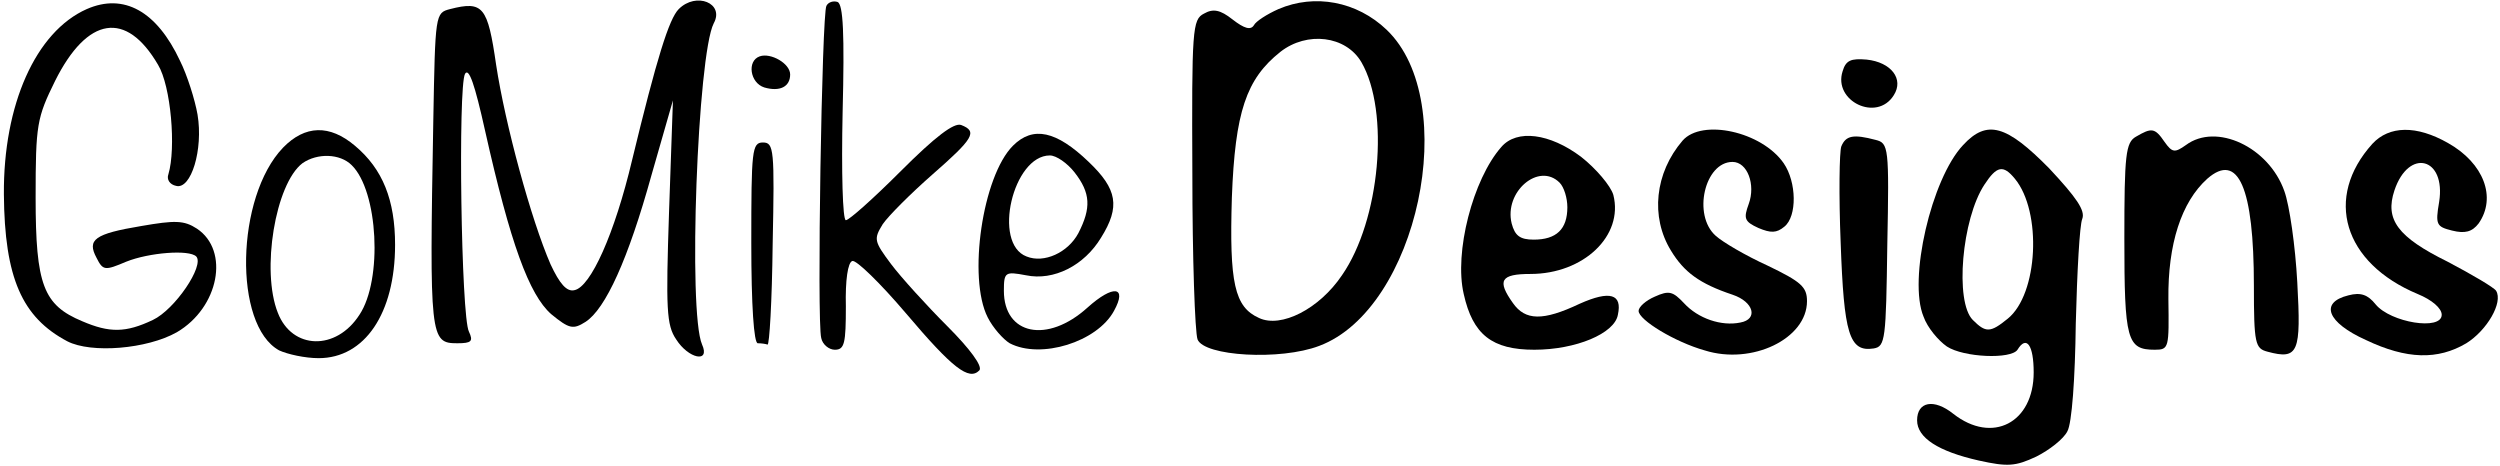 <?xml version="1.0" standalone="no"?>
<!DOCTYPE svg PUBLIC "-//W3C//DTD SVG 20010904//EN"
 "http://www.w3.org/TR/2001/REC-SVG-20010904/DTD/svg10.dtd">
<svg version="1.0" xmlns="http://www.w3.org/2000/svg"
 width="386pt" height="72pt" viewBox="0 0 386 72"
 preserveAspectRatio="xMidYMid meet">

<g transform="translate(0,72) scale(0.1,-0.1)"
fill="#000000" stroke="none">
<path d="M134 706 c-79 -35 -129 -148 -128 -286 1 -129 28 -190 98 -227 37
-19 123 -12 169 14 65 38 82 126 31 160 -20 13 -34 13 -86 4 -72 -12 -84 -21
-69 -49 10 -20 13 -20 46 -6 35 14 97 19 108 8 13 -14 -33 -82 -67 -98 -42
-20 -67 -20 -109 -2 -60 25 -72 56 -72 191 0 113 2 123 30 180 50 100 110 109
159 25 20 -33 28 -129 16 -169 -3 -8 2 -16 12 -18 23 -6 42 56 33 110 -4 23
-16 61 -27 83 -36 77 -87 105 -144 80z"/>
<path d="M1048 706 c-15 -15 -34 -76 -72 -233 -27 -114 -64 -196 -89 -201 -12
-3 -23 10 -37 40 -30 69 -70 216 -84 308 -13 90 -20 99 -71 86 -23 -6 -23 -7
-26 -173 -6 -335 -5 -343 37 -343 22 0 25 3 18 18 -12 23 -17 378 -6 398 6 10
15 -16 31 -88 39 -174 68 -253 102 -283 28 -23 34 -24 53 -12 31 20 66 97 102
227 l33 115 -6 -172 c-5 -150 -4 -175 11 -197 19 -30 53 -37 40 -8 -22 50 -7
447 18 496 17 31 -27 49 -54 22z"/>
<path d="M1276 711 c-7 -11 -15 -488 -8 -513 2 -10 12 -18 21 -18 15 0 17 10
17 67 -1 40 3 68 10 70 6 2 43 -34 83 -81 72 -85 97 -104 113 -88 6 6 -15 34
-49 68 -32 32 -72 76 -87 96 -27 36 -27 39 -13 62 9 13 43 47 76 76 64 56 71
67 45 77 -11 4 -40 -18 -93 -71 -42 -42 -80 -76 -85 -76 -5 0 -7 75 -5 167 3
120 1 167 -8 170 -6 2 -14 0 -17 -6z"/>
<path d="M1974 706 c-18 -8 -35 -19 -38 -25 -5 -8 -15 -5 -33 9 -19 15 -30 17
-44 9 -18 -9 -19 -24 -18 -247 0 -130 4 -245 8 -256 10 -26 128 -33 188 -10
152 57 220 377 104 488 -46 44 -111 56 -167 32z m128 -82 c44 -76 29 -244 -30
-329 -35 -52 -94 -82 -128 -66 -38 17 -46 54 -42 186 5 132 22 183 75 225 41
32 101 25 125 -16z"/>
<path d="M1173 633 c-20 -7 -15 -41 7 -48 24 -7 40 1 40 20 0 17 -30 34 -47
28z"/>
<path d="M2845 610 c-15 -46 53 -79 79 -37 16 25 -4 51 -42 55 -24 2 -32 -1
-37 -18z"/>
<path d="M437 492 c-73 -76 -77 -274 -6 -313 13 -6 40 -12 61 -12 71 0 118 69
118 175 0 69 -19 117 -62 153 -39 33 -77 32 -111 -3z m106 -27 c41 -40 48
-177 12 -231 -36 -56 -104 -54 -126 3 -26 65 -4 199 38 231 23 16 58 15 76 -3z"/>
<path d="M1564 495 c-47 -47 -70 -204 -39 -265 8 -16 24 -34 34 -40 48 -25
135 2 161 50 21 38 -1 41 -41 5 -62 -56 -129 -42 -129 26 0 29 2 30 34 24 43
-9 90 15 116 58 30 48 25 75 -19 117 -50 48 -86 56 -117 25z m95 -41 c25 -32
26 -55 6 -94 -16 -30 -53 -47 -80 -36 -53 20 -21 156 36 156 10 0 27 -12 38
-26z"/>
<path d="M2598 503 c-43 -50 -50 -118 -18 -170 20 -33 44 -51 95 -68 33 -11
40 -38 12 -43 -29 -6 -65 6 -87 30 -17 18 -23 20 -45 10 -14 -6 -25 -16 -25
-22 0 -14 56 -48 102 -61 73 -23 158 18 158 76 0 22 -9 30 -61 55 -33 15 -69
36 -80 46 -36 32 -17 114 26 114 23 0 36 -35 25 -65 -8 -22 -7 -27 15 -37 19
-8 28 -8 40 2 20 16 19 69 -1 98 -34 49 -126 69 -156 35z"/>
<path d="M3031 496 c-49 -52 -85 -208 -61 -265 6 -17 23 -37 36 -46 26 -17 99
-20 109 -5 14 23 25 7 25 -35 0 -78 -64 -111 -124 -64 -30 24 -56 19 -56 -10
0 -27 33 -48 95 -62 45 -10 57 -9 89 6 20 10 42 27 48 39 7 12 12 82 13 166 2
80 6 153 10 162 5 13 -9 33 -51 78 -66 67 -96 76 -133 36z m80 -52 c42 -51 36
-178 -11 -216 -27 -22 -34 -22 -54 -2 -28 28 -17 156 18 209 19 29 29 31 47 9z"/>
<path d="M3298 509 c-16 -9 -18 -28 -18 -157 0 -157 4 -172 47 -172 22 0 22 3
21 78 -1 85 20 150 60 186 48 42 72 -14 72 -165 0 -90 2 -97 21 -102 48 -13
52 -1 46 107 -3 56 -12 119 -20 141 -24 68 -105 106 -152 71 -17 -12 -21 -12
-33 5 -15 22 -20 22 -44 8z"/>
<path d="M3663 498 c-75 -83 -45 -184 70 -232 22 -9 37 -22 37 -32 0 -25 -79
-12 -102 16 -12 15 -23 19 -42 14 -45 -11 -33 -42 27 -69 63 -30 111 -31 155
-5 32 20 57 63 46 81 -3 5 -37 25 -75 45 -77 38 -97 65 -82 110 22 66 80 51
69 -18 -6 -35 -4 -38 20 -44 20 -5 31 -2 41 11 28 40 8 93 -47 124 -49 28 -91
27 -117 -1z"/>
<path d="M2318 493 c-44 -50 -73 -163 -58 -227 14 -63 44 -86 109 -86 64 0
124 25 129 54 7 32 -12 38 -59 17 -57 -27 -84 -26 -103 1 -25 35 -19 45 27 45
82 0 144 59 128 122 -4 14 -27 41 -50 59 -48 36 -99 43 -123 15z m90 -55 c7
-7 12 -24 12 -38 0 -34 -17 -50 -52 -50 -21 0 -29 6 -34 25 -12 49 42 95 74
63z"/>
<path d="M2843 494 c-3 -8 -4 -75 -1 -149 5 -140 13 -169 51 -163 18 3 19 14
21 160 3 151 2 157 -18 162 -34 9 -46 7 -53 -10z"/>
<path d="M1160 345 c0 -97 4 -155 10 -155 6 0 12 -1 15 -2 3 -2 7 68 8 155 3
146 2 157 -15 157 -17 0 -18 -12 -18 -155z"/>
</g>
</svg>
